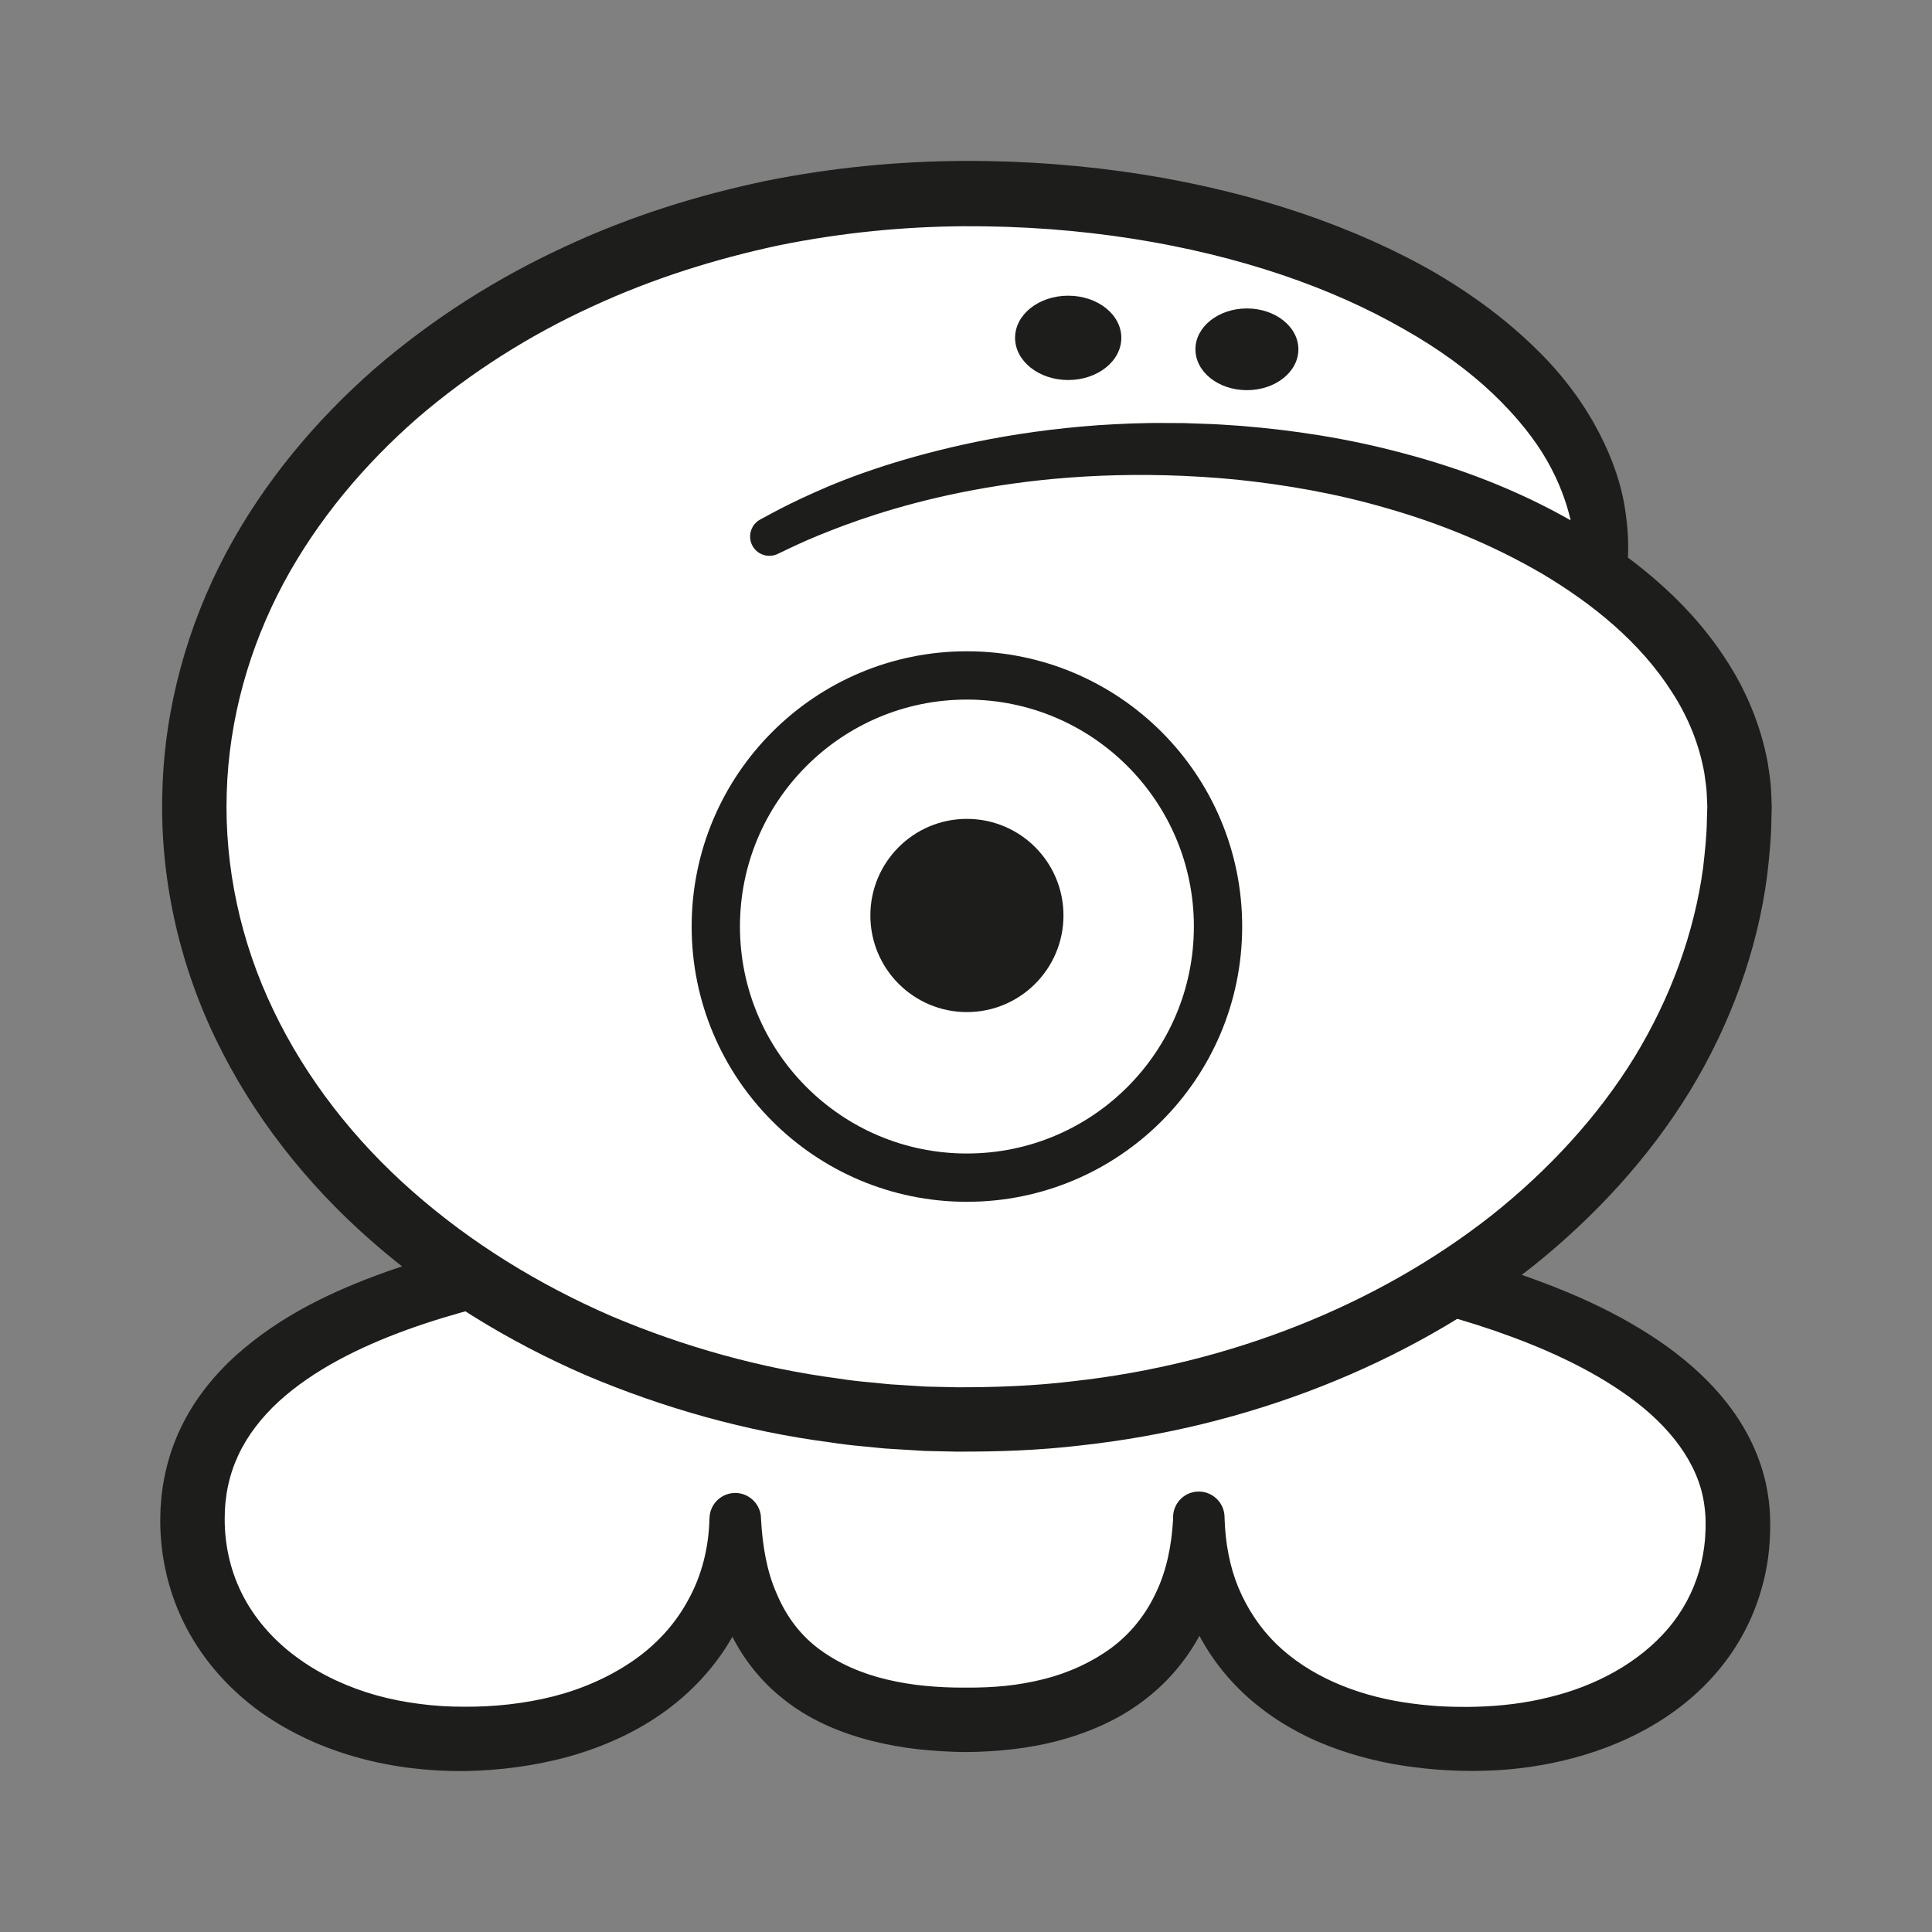 <?xml version="1.0" encoding="UTF-8" standalone="no"?>
<!DOCTYPE svg PUBLIC "-//W3C//DTD SVG 1.1//EN" "http://www.w3.org/Graphics/SVG/1.1/DTD/svg11.dtd">
<svg version="1.1" xmlns="http://www.w3.org/2000/svg" xmlns:xlink="http://www.w3.org/1999/xlink" preserveAspectRatio="xMidYMid meet" viewBox="0 0 200 200" width="200" height="200"><rect x="0" y="0" width="200" height="200" fill="#808080" stroke="none"/><defs><path d="M19.92 157.26C19.92 134.8 55.57 127.39 99.75 127.39C143.93 127.39 179.92 137.44 179.92 157.78C179.92 171.53 167.56 180.02 152.1 180.02C134.77 180.02 124.11 170.99 124.11 157.24C124.11 169.89 115.44 178.04 100.11 178.04C83.44 178.04 76.11 169.89 76.11 157.24C76.11 170.99 64.45 180.02 47.78 180.02C32.32 180.02 19.92 171.02 19.92 157.26" id="b9w5WO8OIP"></path><path d="M23.26 157.27C23.26 160.15 23.94 162.94 25.27 165.41C26.6 167.88 28.57 170.03 30.94 171.72C33.3 173.42 36.06 174.68 38.97 175.5C40.43 175.9 41.93 176.2 43.45 176.39C44.98 176.59 46.44 176.68 48.05 176.68C51.18 176.7 54.28 176.36 57.24 175.62C60.2 174.87 62.99 173.65 65.42 172C67.85 170.35 69.86 168.19 71.23 165.65C72.63 163.14 73.37 160.24 73.44 157.24C73.44 157.23 73.45 157.16 73.45 157.15C73.48 155.68 74.7 154.52 76.18 154.55C77.63 154.59 78.79 155.79 78.78 157.24C78.78 157.24 78.78 157.24 78.78 157.24C78.93 159.99 79.37 162.67 80.41 164.99C81.39 167.33 82.88 169.31 84.86 170.76C86.83 172.21 89.21 173.25 91.8 173.86C93.1 174.17 94.43 174.39 95.8 174.52C97.22 174.65 98.43 174.71 100.01 174.7C101.32 174.71 102.76 174.66 104.09 174.52C105.45 174.38 106.78 174.14 108.06 173.82C110.64 173.17 113 172.08 115.02 170.61C117.03 169.12 118.61 167.15 119.67 164.86C120.77 162.58 121.29 159.95 121.44 157.24C121.79 157.24 123.57 157.24 126.77 157.24C126.77 157.24 126.77 157.24 126.77 157.24C126.85 159.72 127.29 162.15 128.2 164.35C129.12 166.54 130.43 168.53 132.12 170.18C135.52 173.48 140.25 175.42 145.22 176.21C146.47 176.41 147.74 176.54 149.02 176.63C149.66 176.65 150.21 176.69 150.91 176.69C150.98 176.69 151.32 176.69 151.95 176.7C152.5 176.69 152.8 176.68 152.86 176.68C155.4 176.61 157.93 176.31 160.35 175.7C165.19 174.54 169.66 172.12 172.67 168.6C174.17 166.84 175.26 164.81 175.9 162.61C176.22 161.54 176.43 160.3 176.51 159.26C176.6 157.94 176.59 156.92 176.43 155.81C175.86 151.45 172.76 147.58 168.7 144.64C164.63 141.68 159.76 139.5 154.74 137.76C149.7 136.03 144.45 134.74 139.13 133.73C128.48 131.74 117.56 130.81 106.64 130.5C101.19 130.34 95.68 130.37 90.21 130.54C84.73 130.7 79.27 130.99 73.83 131.48C68.4 131.97 62.99 132.64 57.67 133.61C52.36 134.58 47.11 135.86 42.15 137.65C37.2 139.45 32.46 141.8 28.86 145.08C27.08 146.72 25.62 148.59 24.67 150.64C24.19 151.67 23.83 152.74 23.6 153.85C23.48 154.4 23.4 154.97 23.34 155.53C23.33 155.59 23.31 155.85 23.28 156.31C23.27 156.82 23.26 157.14 23.26 157.27ZM16.59 157.18L16.62 156.15C16.68 155.37 16.72 154.94 16.72 154.86C16.82 154.05 16.94 153.25 17.12 152.45C17.47 150.86 18 149.29 18.71 147.82C20.11 144.87 22.18 142.33 24.48 140.26C29.14 136.11 34.58 133.59 40 131.65C45.45 129.73 51.01 128.46 56.57 127.47C62.14 126.49 67.72 125.83 73.3 125.36C78.89 124.89 84.47 124.63 90.05 124.5C95.63 124.38 101.18 124.34 106.79 124.46C117.96 124.71 129.16 125.59 140.27 127.6C145.82 128.62 151.35 129.9 156.79 131.72C162.21 133.56 167.6 135.85 172.53 139.36C174.97 141.12 177.3 143.22 179.21 145.81C181.11 148.38 182.55 151.51 183.03 154.82C183.29 156.45 183.29 158.21 183.19 159.64C183.08 161.36 182.81 162.86 182.36 164.45C181.49 167.57 179.92 170.51 177.84 172.97C173.66 177.94 167.79 180.83 161.93 182.23C158.98 182.94 155.98 183.29 152.99 183.32C152.6 183.32 152.28 183.34 151.84 183.32C151.73 183.32 150.9 183.3 150.8 183.3C150.11 183.28 149.29 183.22 148.55 183.17C147.07 183.04 145.59 182.86 144.11 182.59C141.16 182.04 138.23 181.16 135.43 179.84C132.66 178.5 130.02 176.7 127.83 174.4C125.64 172.11 123.91 169.35 122.86 166.37C121.79 163.4 121.39 160.28 121.44 157.24C121.44 157.24 121.44 157.24 121.44 157.24C121.35 155.77 122.46 154.5 123.93 154.41C125.4 154.32 126.66 155.43 126.76 156.9C126.76 156.9 126.76 156.92 126.76 156.93C126.77 157.12 126.77 157.22 126.77 157.24C126.92 160.53 126.45 163.96 125.17 167.21C123.87 170.45 121.68 173.42 118.93 175.62C116.2 177.85 112.96 179.27 109.73 180.15C108.11 180.59 106.47 180.89 104.83 181.08C103.18 181.27 101.61 181.36 99.91 181.37C98.48 181.36 96.68 181.26 95.11 181.09C93.49 180.91 91.85 180.62 90.23 180.21C87 179.39 83.71 178.03 80.94 175.76C78.14 173.53 76.01 170.44 74.83 167.17C73.66 163.87 73.3 160.48 73.44 157.24C73.44 157.24 73.44 157.24 73.44 157.24C76.64 157.24 78.42 157.24 78.78 157.24C78.87 160.97 78.12 164.85 76.41 168.32C74.7 171.79 72.07 174.78 69.01 177.03C65.95 179.29 62.46 180.83 58.92 181.83C55.36 182.81 51.71 183.28 48.1 183.34C46.34 183.36 44.43 183.26 42.62 183.04C40.79 182.82 38.97 182.47 37.18 181.98C33.6 181.01 30.11 179.46 26.98 177.24C23.88 175.01 21.17 172.06 19.33 168.57C17.48 165.09 16.56 161.12 16.59 157.27C16.59 157.26 16.59 157.23 16.59 157.22C16.59 157.21 16.59 157.19 16.59 157.18" id="bqs3YacFw"></path><path d="M79.61 55.56C90.26 49.9 104.18 46.48 119.41 46.48C152.92 46.48 180.07 63.05 180.07 83.5C180.07 118.55 144.26 146.96 100.08 146.96C55.91 146.96 20.09 118.55 20.09 83.5C20.09 48.45 55.91 20.03 100.08 20.03C100.1 20.03 100.23 20.03 100.25 20.03C136.79 20.03 167.41 37.22 165.74 59.17" id="d4eFH4bxYu"></path><path d="M78.7 53.78C78.7 53.78 79.17 53.53 80.07 53.04C80.95 52.57 82.44 51.81 84.29 50.99C88.01 49.3 93.69 47.25 101.15 45.72C104.89 44.96 109.07 44.35 113.64 44.02C115.94 43.87 118.31 43.76 120.8 43.79C121.41 43.79 122.02 43.79 122.63 43.8C123.27 43.82 123.92 43.84 124.57 43.87C125.88 43.89 127.17 44.01 128.49 44.09C133.79 44.52 139.42 45.35 145.22 46.91C151.01 48.43 157.01 50.66 162.82 53.99C165.73 55.66 168.58 57.6 171.27 59.92C173.96 62.23 176.48 64.93 178.56 68.11C180.66 71.26 182.25 74.95 182.99 78.93C183.14 79.93 183.31 80.93 183.35 81.95C183.35 82.05 183.37 82.57 183.41 83.49C183.38 84.36 183.37 84.84 183.37 84.94C183.36 86.65 183.16 88.72 182.93 90.68C181.92 98.38 179.15 106.02 174.95 112.93C170.72 119.84 165.09 125.97 158.6 131.15C145.5 141.41 129.02 147.75 111.88 149.63C107.59 150.14 103.3 150.29 98.9 150.27C98.69 150.27 97.64 150.24 95.74 150.2C93.76 150.08 92.66 150.02 92.44 150C91.32 149.95 90.26 149.8 89.17 149.71C88.08 149.61 87 149.48 85.92 149.31C77.27 148.18 68.74 145.79 60.64 142.36C52.58 138.86 44.96 134.2 38.33 128.36C31.7 122.53 26.1 115.43 22.28 107.45C18.45 99.48 16.53 90.61 16.81 81.89C17.03 73.19 19.45 64.67 23.4 57.25C27.36 49.81 32.77 43.44 38.78 38.17C44.84 32.94 51.51 28.75 58.38 25.58C65.24 22.36 72.31 20.19 79.25 18.73C86.2 17.33 93.05 16.7 99.62 16.66C112.7 16.6 124.7 18.66 134.85 22.11C139.93 23.84 144.56 25.92 148.64 28.28C152.7 30.67 156.21 33.34 159.06 36.16C164.83 41.77 167.52 48.13 168.2 52.54C168.56 54.76 168.58 56.48 168.53 57.63C168.48 58.78 168.4 59.37 168.4 59.37C168.4 59.38 168.39 59.46 168.39 59.47C168.19 60.92 166.85 61.95 165.39 61.75C164.01 61.56 163.02 60.33 163.08 58.97C163.08 58.97 163.11 58.5 163.07 57.6C163.03 56.7 162.95 55.36 162.55 53.67C162.14 51.99 161.44 49.95 160.17 47.72C158.91 45.5 157.04 43.14 154.57 40.78C152.1 38.43 148.99 36.13 145.31 34.06C141.64 31.95 137.41 30.04 132.7 28.45C123.3 25.28 112 23.34 99.65 23.42C93.5 23.47 87.1 24.08 80.62 25.4C74.16 26.78 67.59 28.81 61.24 31.76C54.88 34.67 48.75 38.52 43.22 43.27C37.73 48.07 32.87 53.81 29.33 60.41C25.81 67.01 23.69 74.44 23.47 82.1C23.23 89.73 24.9 97.51 28.3 104.57C31.68 111.65 36.69 118.05 42.74 123.36C48.79 128.69 55.8 132.99 63.28 136.24C70.79 139.42 78.74 141.65 86.83 142.71C87.84 142.87 88.85 142.99 89.86 143.08C90.87 143.16 91.9 143.31 92.9 143.35C93.1 143.37 94.09 143.43 95.89 143.54C97.78 143.58 98.83 143.6 99.04 143.61C103.04 143.62 107.14 143.47 111.13 142.98C127.15 141.2 142.45 135.21 154.39 125.83C160.33 121.11 165.43 115.57 169.21 109.42C172.96 103.26 175.4 96.55 176.31 89.8C176.49 88.14 176.68 86.6 176.7 84.72C176.7 84.64 176.71 84.23 176.74 83.49C176.71 82.8 176.69 82.42 176.69 82.34C176.67 81.58 176.54 80.83 176.44 80.08C175.92 77.09 174.76 74.23 173.09 71.66C169.79 66.46 164.81 62.47 159.67 59.41C154.47 56.37 149 54.17 143.63 52.63C138.27 51.06 132.99 50.17 128 49.65C117.99 48.68 109.16 49.27 102.05 50.5C94.93 51.72 89.53 53.53 85.95 54.94C84.12 55.65 82.87 56.22 81.92 56.67C80.99 57.11 80.51 57.34 80.51 57.34C79.52 57.82 78.32 57.4 77.85 56.41C77.38 55.44 77.77 54.28 78.7 53.78" id="a7XObxLZF"></path><path d="M116.08 34.97C116.08 37.38 113.62 39.34 110.58 39.34C107.54 39.34 105.08 37.38 105.08 34.97C105.08 32.56 107.54 30.61 110.58 30.61C113.62 30.61 116.08 32.56 116.08 34.97" id="cFU8PpA2h"></path><path d="M134.41 36.16C134.41 38.5 132.02 40.39 129.08 40.39C126.13 40.39 123.75 38.5 123.75 36.16C123.75 33.83 126.13 31.93 129.08 31.93C132.02 31.93 134.41 33.83 134.41 36.16" id="auKsXhwez"></path><path d="M126.09 95.91C126.09 110.27 114.45 121.91 100.09 121.91C85.74 121.91 74.1 110.27 74.1 95.91C74.1 81.56 85.74 69.92 100.09 69.92C114.45 69.92 126.09 81.56 126.09 95.91" id="bvN8z93Ea"></path><path d="M100.09 121.91C85.74 121.91 74.1 110.27 74.1 95.91C74.1 81.56 85.74 69.92 100.09 69.92C114.45 69.92 126.09 81.56 126.09 95.91C126.09 110.27 114.45 121.91 100.09 121.91Z" id="a13bOTLmzk"></path><path d="M110.09 94.77C110.09 100.29 105.62 104.77 100.09 104.77C94.57 104.77 90.1 100.29 90.1 94.77C90.1 89.25 94.57 84.77 100.09 84.77C105.62 84.77 110.09 89.25 110.09 94.77" id="a6daAfYza"></path></defs><g><g><g><use xlink:href="#b9w5WO8OIP" opacity="1" fill="#ffffff" fill-opacity="1"></use><g><use xlink:href="#b9w5WO8OIP" opacity="1" fill-opacity="0" stroke="#000000" stroke-width="1" stroke-opacity="0"></use></g></g><g><use xlink:href="#bqs3YacFw" opacity="1" fill="#1d1d1b" fill-opacity="1"></use><g><use xlink:href="#bqs3YacFw" opacity="1" fill-opacity="0" stroke="#000000" stroke-width="1" stroke-opacity="0"></use></g></g><g><use xlink:href="#d4eFH4bxYu" opacity="1" fill="#ffffff" fill-opacity="1"></use><g><use xlink:href="#d4eFH4bxYu" opacity="1" fill-opacity="0" stroke="#000000" stroke-width="1" stroke-opacity="0"></use></g></g><g><use xlink:href="#a7XObxLZF" opacity="1" fill="#1d1d1b" fill-opacity="1"></use><g><use xlink:href="#a7XObxLZF" opacity="1" fill-opacity="0" stroke="#000000" stroke-width="1" stroke-opacity="0"></use></g></g><g><use xlink:href="#cFU8PpA2h" opacity="1" fill="#1d1d1b" fill-opacity="1"></use><g><use xlink:href="#cFU8PpA2h" opacity="1" fill-opacity="0" stroke="#000000" stroke-width="1" stroke-opacity="0"></use></g></g><g><use xlink:href="#auKsXhwez" opacity="1" fill="#1d1d1b" fill-opacity="1"></use><g><use xlink:href="#auKsXhwez" opacity="1" fill-opacity="0" stroke="#000000" stroke-width="1" stroke-opacity="0"></use></g></g><g><use xlink:href="#bvN8z93Ea" opacity="1" fill="#ffffff" fill-opacity="1"></use><g><use xlink:href="#bvN8z93Ea" opacity="1" fill-opacity="0" stroke="#000000" stroke-width="1" stroke-opacity="0"></use></g></g><g><use xlink:href="#a13bOTLmzk" opacity="1" fill="#000000" fill-opacity="0"></use><g><use xlink:href="#a13bOTLmzk" opacity="1" fill-opacity="0" stroke="#1d1d1b" stroke-width="5" stroke-opacity="1"></use></g></g><g><use xlink:href="#a6daAfYza" opacity="1" fill="#1d1d1b" fill-opacity="1"></use><g><use xlink:href="#a6daAfYza" opacity="1" fill-opacity="0" stroke="#000000" stroke-width="1" stroke-opacity="0"></use></g></g></g></g></svg>